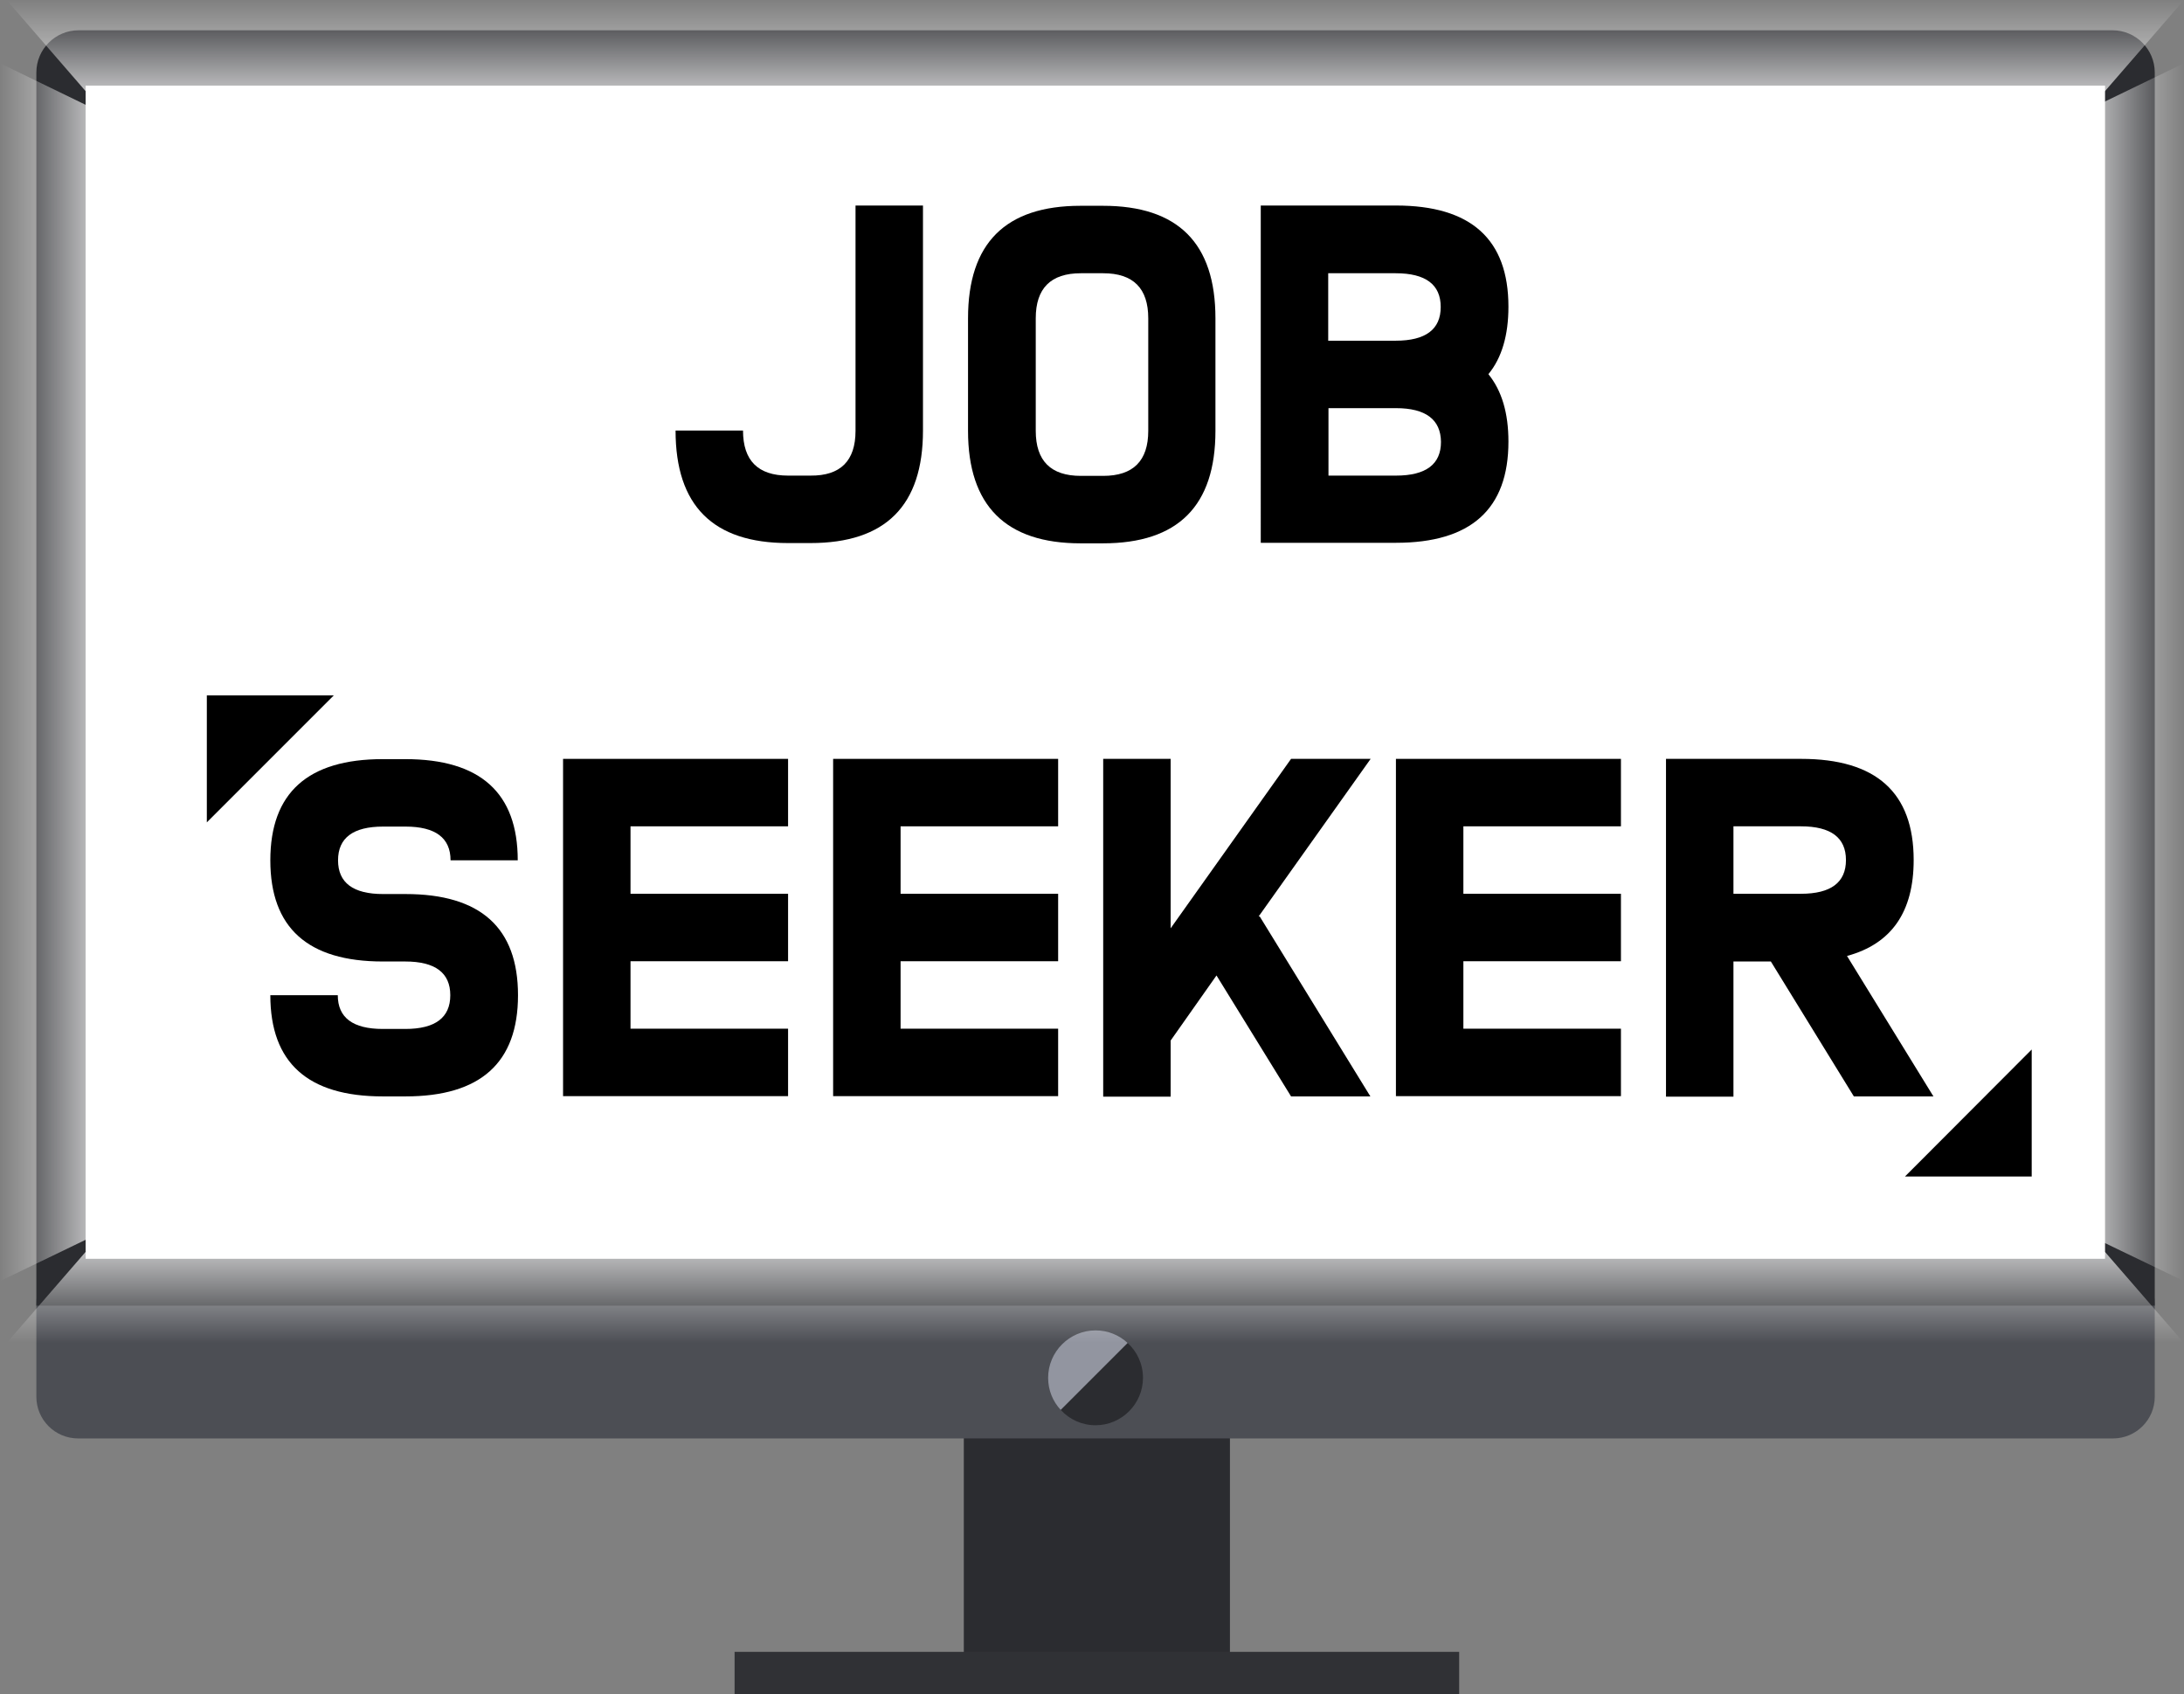 <?xml version="1.0" encoding="utf-8"?>
<!-- Generator: Adobe Illustrator 25.0.1, SVG Export Plug-In . SVG Version: 6.00 Build 0)  -->
<svg version="1.1" id="Object" xmlns="http://www.w3.org/2000/svg" xmlns:xlink="http://www.w3.org/1999/xlink" x="0px" y="0px"
	 viewBox="0 0 828.9 642.9" style="enable-background:new 0 0 828.9 642.9;" xml:space="preserve">
<rect x="0" y="0" width="828.9" height="642.9" fill="#808080" stroke="none"/>
<style type="text/css">
	.st0{fill:#2B2C30;}
	.st1{fill:#303135;}
	.st2{fill:#4C4E54;}
	.st3{fill:#FCFCFC;}
	.st4{fill:#9295A0;}
	.st5{fill:none;}
	.st6{fill:#FFFFFF;}
	.st7{fill:url(#SVGID_1_);}
	.st8{fill:url(#SVGID_2_);}
	.st9{fill:url(#SVGID_3_);}
	.st10{fill:url(#SVGID_4_);}
</style>
<g>
	<g>
		<rect x="365.8" y="533.9" class="st0" width="101" height="101"/>
		<rect x="278.8" y="626.9" class="st1" width="275" height="16"/>
	</g>
	<path class="st2" d="M802,545.9H29.6c-8.7,0-15.8-7.1-15.8-15.8v-35.4c0-8.7,7.1-15.8,15.8-15.8H802c8.7,0,15.8,7.1,15.8,15.8v35.4
		C817.8,538.8,810.7,545.9,802,545.9z"/>
	<path class="st0" d="M801.8,11.5h-772c-8.8,0-16,7.2-16,16v468h804v-468C817.8,18.7,810.6,11.5,801.8,11.5z M798.9,477.7H32.5V32.5
		h766.4L798.9,477.7L798.9,477.7z"/>
	<path class="st3" d="M322.5,486.4L322.5,486.4z"/>
	<path class="st4" d="M428,509.7l-25.4,25.4c-3-3.2-4.8-7.5-4.8-12.2c0-9.9,8.1-18,18-18C420.5,504.9,424.8,506.7,428,509.7z"/>
	<path class="st0" d="M415.8,522.9"/>
	<path class="st0" d="M433.8,522.9c0,9.9-8.1,18-18,18c-5.2,0-9.9-2.2-13.2-5.8l25.4-25.4C431.6,513,433.8,517.7,433.8,522.9z"/>
	<line class="st5" x1="402.6" y1="535.1" x2="395.8" y2="541.9"/>
	<rect x="32.5" y="32.5" class="st6" width="766.4" height="445.2"/>
	<linearGradient id="SVGID_1_" gradientUnits="userSpaceOnUse" x1="415.656" y1="34.633" x2="415.656" y2="0">
		<stop  offset="0" style="stop-color:#FFFFFF;stop-opacity:0.7"/>
		<stop  offset="1" style="stop-color:#FFFFFF;stop-opacity:0"/>
	</linearGradient>
	<polygon class="st7" points="828.9,0 2.5,0 32.5,34.6 798.9,34.6 	"/>
	
		<linearGradient id="SVGID_2_" gradientUnits="userSpaceOnUse" x1="-275.513" y1="448.074" x2="-275.513" y2="413.441" gradientTransform="matrix(6.123234e-17 -1 1 6.123234e-17 -413.441 -20.39)">
		<stop  offset="0" style="stop-color:#FFFFFF;stop-opacity:0.7"/>
		<stop  offset="1" style="stop-color:#FFFFFF;stop-opacity:0"/>
	</linearGradient>
	<polygon class="st8" points="0,24 0,486.2 34.6,469.5 34.6,40.8 	"/>
	
		<linearGradient id="SVGID_3_" gradientUnits="userSpaceOnUse" x1="-275.513" y1="1242.297" x2="-275.513" y2="1207.664" gradientTransform="matrix(4.489653e-11 -1 -1 -4.489653e-11 2036.52 -20.39)">
		<stop  offset="0" style="stop-color:#FFFFFF;stop-opacity:0.7"/>
		<stop  offset="1" style="stop-color:#FFFFFF;stop-opacity:0"/>
	</linearGradient>
	<polygon class="st9" points="828.9,24 828.9,486.2 794.2,469.5 794.2,40.8 	"/>
	
		<linearGradient id="SVGID_4_" gradientUnits="userSpaceOnUse" x1="410.056" y1="260.29" x2="410.056" y2="225.657" gradientTransform="matrix(-1 0 0 -1 825.712 735.38)">
		<stop  offset="0" style="stop-color:#FFFFFF;stop-opacity:0.7"/>
		<stop  offset="1" style="stop-color:#FFFFFF;stop-opacity:0"/>
	</linearGradient>
	<polygon class="st10" points="2.5,509.7 828.9,509.7 798.9,475.1 32.5,475.1 	"/>
</g>
<g>
	<path d="M324.7,163.5V78h25.6v85.4c0,28.5-14.2,42.7-42.7,42.7h-8.5c-28.5,0-42.7-14.2-42.7-42.7H282c0,11.4,5.7,17.1,17.1,17.1
		h8.5C319,180.6,324.7,174.9,324.7,163.5z"/>
	<path d="M367.4,163.5v-42.7c0-28.5,14.2-42.7,42.7-42.7h8.5c28.5,0,42.7,14.2,42.7,42.7v42.7c0,28.5-14.2,42.7-42.7,42.7h-8.5
		C381.7,206.2,367.4,191.9,367.4,163.5z M393.1,120.8v42.7c0,11.4,5.7,17.1,17.1,17.1h8.5c11.4,0,17.1-5.7,17.1-17.1v-42.7
		c0-11.4-5.7-17.1-17.1-17.1h-8.5C398.8,103.7,393.1,109.4,393.1,120.8z"/>
	<path d="M529.8,78c28.5,0,42.7,12.8,42.7,38.4c0,10.8-2.5,19.4-7.6,25.6c5.1,6.3,7.6,14.8,7.6,25.6c0,25.6-14.2,38.4-42.7,38.4
		h-51.3V78H529.8z M504.1,129.3h25.6c11.4,0,17.1-4.3,17.1-12.8c0-8.5-5.7-12.8-17.1-12.8h-25.6V129.3z M529.8,154.9h-25.6v25.6
		h25.6c11.4,0,17.1-4.3,17.1-12.8C546.8,159.2,541.1,154.9,529.8,154.9z"/>
	<path d="M145.3,416.1c-28.5,0-42.7-12.8-42.7-38.4h25.6c0,8.5,5.7,12.8,17.1,12.8h8.5c11.4,0,17.1-4.3,17.1-12.8
		c0-8.5-5.7-12.8-17.1-12.8h-8.5c-28.5,0-42.7-12.8-42.7-38.4c0-25.6,14.2-38.4,42.7-38.4h8.5c28.5,0,42.7,12.8,42.7,38.4H171
		c0-8.5-5.7-12.8-17.1-12.8h-8.5c-11.4,0-17.1,4.3-17.1,12.8s5.7,12.8,17.1,12.8h8.5c28.5,0,42.7,12.8,42.7,38.4
		s-14.2,38.4-42.7,38.4H145.3z"/>
	<path d="M299.1,288v25.6h-59.8v25.6h59.8v25.6h-59.8v25.6h59.8v25.6h-85.4V288H299.1z"/>
	<path d="M401.6,288v25.6h-59.8v25.6h59.8v25.6h-59.8v25.6h59.8v25.6h-85.4V288H401.6z"/>
	<path d="M444.3,394.9v21.3h-25.6V288h25.6v64.3L490,288h30.2l-42.5,59.8h0.4l42,68.3H490l-28.3-45.9L444.3,394.9z"/>
	<path d="M615.2,288v25.6h-59.8v25.6h59.8v25.6h-59.8v25.6h59.8v25.6h-85.4V288H615.2z"/>
	<path d="M672.1,364.9h-14.2v51.3h-25.6V288h51.3c28.5,0,42.7,12.8,42.7,38.4c0,19.7-8.4,31.8-25.3,36.4l32.8,53.3h-30.2
		L672.1,364.9z M657.9,339.2h25.6c11.4,0,17.1-4.3,17.1-12.8s-5.7-12.8-17.1-12.8h-25.6V339.2z"/>
</g>
<path d="M704.6,321.5"/>
<polyline points="78.5,312.1 78.5,263.9 126.7,263.9 "/>
<polyline points="771.1,398.3 771.1,446.5 723,446.5 "/>
</svg>

